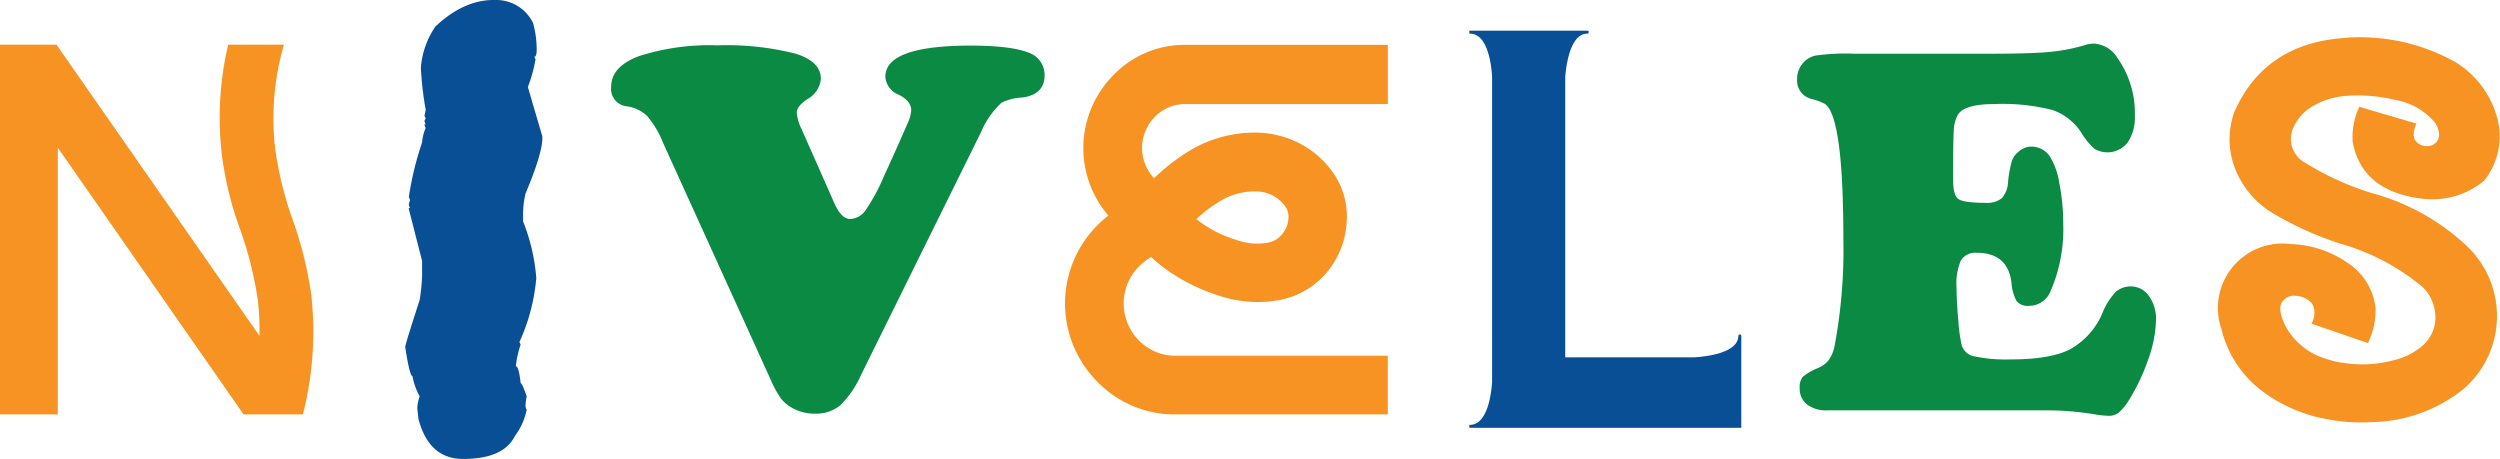 <svg xmlns="http://www.w3.org/2000/svg" viewBox="0 0 325.75 59.8"><defs><style>.a{fill:#084f95;}.b{fill:#0b8a44;}.c{fill:#f69322;}</style></defs><path class="a" d="M64.46,0a5.35,5.35,0,0,1,5,3,13.06,13.06,0,0,1,.47,3.46c0,.63-.1.94-.31.94l.16.32a18.92,18.92,0,0,1-1,3.62l1.89,6.44V18q0,2-2.2,7.23a12.51,12.51,0,0,0-.31,2.36v1.26a25.34,25.34,0,0,1,1.72,7.39,25.37,25.37,0,0,1-2.2,8.33l.16.32a13.78,13.78,0,0,0-.63,2.83c.26,0,.47.73.63,2.2.13,0,.39.57.79,1.73a7.5,7.5,0,0,0-.16,1.25,1.19,1.19,0,0,0,.16.48A8.55,8.55,0,0,1,67.1,56.8c-1,2-3.22,3-6.76,3q-4.44,0-5.81-5.19l-.16-1.41a5.61,5.61,0,0,1,.31-1.57A8.56,8.56,0,0,1,53.74,49c-.24,0-.55-1.25-.94-3.77q0-.36,1.88-6.13A25.46,25.46,0,0,0,55,35.9V34l-1.73-6.76V27.1h.16a1.1,1.1,0,0,1-.16-.47,1.19,1.19,0,0,1,.16-.48,1.31,1.31,0,0,0-.16-.47A40.62,40.62,0,0,1,55,18.56a5.65,5.65,0,0,1,.47-1.89,1.1,1.1,0,0,1-.16-.47h.16a1.1,1.1,0,0,1-.16-.47l.16-.32-.16-.31.16-.79a42.28,42.28,0,0,1-.63-5.5,11,11,0,0,1,1.89-5.35c2.43-2.3,5-3.46,7.54-3.46Z"/><path class="b" d="M241.65,7h17.51c3.54,0,6.13-.07,7.75-.22a24,24,0,0,0,4.75-.9,4,4,0,0,1,1.13-.2,3.84,3.84,0,0,1,3.13,1.9,12.39,12.39,0,0,1,2.25,7.5,5.76,5.76,0,0,1-.94,3.49,3.34,3.34,0,0,1-4.32.82,9.07,9.07,0,0,1-1.69-2.06,7.33,7.33,0,0,0-3.8-3,26.21,26.21,0,0,0-7.54-.77q-3.93,0-4.77,1.4a4.52,4.52,0,0,0-.53,2c-.06.84-.09,3-.09,6.44,0,1.36.23,2.21.68,2.53s1.65.5,3.58.5a3,3,0,0,0,2.08-.6,3.4,3.4,0,0,0,.82-2.13,15.56,15.56,0,0,1,.49-2.71,2.71,2.71,0,0,1,.94-1.27,2.46,2.46,0,0,1,1.67-.62,2.91,2.91,0,0,1,2.38,1.33,9.43,9.43,0,0,1,1.21,3.49,27,27,0,0,1,.5,5.23,20.29,20.29,0,0,1-1.67,8.83,3,3,0,0,1-2.8,1.87,1.89,1.89,0,0,1-1.6-.6,5.93,5.93,0,0,1-.68-2.47q-.51-3.84-4.5-3.84a2.21,2.21,0,0,0-2.09,1,7.75,7.75,0,0,0-.56,3.59c0,1.07.07,2.45.22,4.14a22.13,22.13,0,0,0,.46,3.35,2.11,2.11,0,0,0,1.68,1.42,19.69,19.69,0,0,0,4.72.39c3.41,0,6-.44,7.7-1.31A9.72,9.72,0,0,0,274,40.66,8.51,8.51,0,0,1,275.72,38a2.92,2.92,0,0,1,2-.68A2.87,2.87,0,0,1,280,38.56a5.12,5.12,0,0,1,.93,3.12,16.5,16.5,0,0,1-1,5.11,26.18,26.18,0,0,1-2.59,5.45,6.91,6.91,0,0,1-1.3,1.55,2.05,2.05,0,0,1-1.29.39,13,13,0,0,1-1.87-.2,38,38,0,0,0-5.83-.51H238.14a4.16,4.16,0,0,1-2.69-.77,2.61,2.61,0,0,1-.95-2.16,2.07,2.07,0,0,1,.41-1.44A6.83,6.83,0,0,1,236.78,48a3.56,3.56,0,0,0,1.51-1.09,4.9,4.9,0,0,0,.77-1.91,67.79,67.79,0,0,0,1.13-13.86q0-13.15-1.64-16.59a2.47,2.47,0,0,0-.75-1,7.43,7.43,0,0,0-1.7-.64,2.47,2.47,0,0,1-1.94-2.59,3.1,3.1,0,0,1,.64-1.94,3,3,0,0,1,1.71-1.13A27.6,27.6,0,0,1,241.65,7Z"/><path class="b" d="M127.86,17.15,112.22,48.8a13,13,0,0,1-2.72,4,4.94,4.94,0,0,1-3.28,1.1,6,6,0,0,1-2.93-.71,5.18,5.18,0,0,1-1.55-1.28,14.88,14.88,0,0,1-1.41-2.64L86.4,18.62a12.37,12.37,0,0,0-2.1-3.53,4.79,4.79,0,0,0-2.67-1.24,2.29,2.29,0,0,1-2-2.52c0-1.75,1.2-3.1,3.58-4A30,30,0,0,1,93.47,5.91,36.36,36.36,0,0,1,103.69,7c2.22.7,3.27,1.8,3.27,3.27a3.38,3.38,0,0,1-1.78,2.66c-.9.61-1.36,1.19-1.36,1.74a5.93,5.93,0,0,0,.62,2.14l4.25,9.61c.62,1.41,1.31,2.11,2.08,2.11a2.52,2.52,0,0,0,2-1.12A24.28,24.28,0,0,0,115.16,23C117,19,118,16.66,118.29,16a4.54,4.54,0,0,0,.44-1.65c0-.78-.53-1.44-1.6-2A2.7,2.7,0,0,1,115.36,10q0-4,10.87-4.06,5.42,0,7.65.87a3.07,3.07,0,0,1,2.23,3c0,1.69-1,2.65-2.93,2.9a6.65,6.65,0,0,0-2.69.68A11,11,0,0,0,127.86,17.15Z"/><path class="c" d="M148.39,34.73a6.85,6.85,0,0,0,0,9.62,6.59,6.59,0,0,0,4.81,2h27.63V54H153.2A14,14,0,0,1,143,49.75a14.44,14.44,0,0,1,0-20.41,14,14,0,0,1,1.42-1.25,13.49,13.49,0,0,1,.66-18.3,12.78,12.78,0,0,1,9.41-3.94h26.35v7.71H154.48a5.48,5.48,0,0,0-4,1.66,5.82,5.82,0,0,0-1.67,4,5.72,5.72,0,0,0,1.57,4,26.55,26.55,0,0,1,3.94-3.15,16.43,16.43,0,0,1,10-2.77,12.77,12.77,0,0,1,5.29,1.53,12.14,12.14,0,0,1,4.08,3.66,9.93,9.93,0,0,1,1.8,6.13,11.3,11.3,0,0,1-2,6.08,10.61,10.61,0,0,1-6.61,4.36,15.83,15.83,0,0,1-7.88-.48,24.89,24.89,0,0,1-6.89-3.36A18.61,18.61,0,0,1,150,33.49,7.59,7.59,0,0,0,148.39,34.73Zm12.73-3.46a8,8,0,0,0,4.08.35,3.14,3.14,0,0,0,2-1.28,3.49,3.49,0,0,0,.69-1.94,2.4,2.4,0,0,0-.38-1.45,4.66,4.66,0,0,0-3.67-2,8.66,8.66,0,0,0-5.39,1.6,15,15,0,0,0-2.56,2l.59.45A15.79,15.79,0,0,0,161.12,31.27Z"/><path class="c" d="M33.61,39.2a48.23,48.23,0,0,0-2.32-9.31A44.59,44.59,0,0,1,28.9,20.1a41.58,41.58,0,0,1,.83-14.28H37a34.29,34.29,0,0,0-1.14,13.59,46.08,46.08,0,0,0,2.32,9.34,49.61,49.61,0,0,1,2.38,9.68A43.22,43.22,0,0,1,39.46,54H31.74L7.53,19.24V54H0V5.82H7.36L33.81,43.76A34.72,34.72,0,0,0,33.61,39.2Z"/><path class="c" d="M301.47,13.77a6,6,0,0,0-2.76,3.14,3.55,3.55,0,0,0,1.76,4.36,37,37,0,0,0,8.65,3.91,29,29,0,0,1,12.35,6.92,12.55,12.55,0,0,1,.4,17.76q-.37.39-.78.75a19.61,19.61,0,0,1-12,4.39,23.43,23.43,0,0,1-5.85-.38,19.73,19.73,0,0,1-8.85-3.95,14.37,14.37,0,0,1-4.93-7.76,8.41,8.41,0,0,1,9-11.11,13.79,13.79,0,0,1,7.42,2.44,8.06,8.06,0,0,1,3.66,6,9.86,9.86,0,0,1-1,4.46l-7.36-2.53a2.61,2.61,0,0,0,.38-1.24,2.22,2.22,0,0,0-.31-1.38,2.93,2.93,0,0,0-2.06-1,1.83,1.83,0,0,0-1.87.88q-.6,1,.6,3.27a8.84,8.84,0,0,0,5,4,12.91,12.91,0,0,0,2.8.64,17.19,17.19,0,0,0,2.87.12,16.38,16.38,0,0,0,3.67-.62,8.73,8.73,0,0,0,3.32-1.73,5.05,5.05,0,0,0,1.7-2.94,5.54,5.54,0,0,0-1.63-4.78,29.15,29.15,0,0,0-10.79-5.67,42.58,42.58,0,0,1-9-4.12,11.77,11.77,0,0,1-4.67-5.74,10.51,10.51,0,0,1-.07-7.23Q294.93,5.94,304.85,5A25.31,25.31,0,0,1,320,8.13a12.25,12.25,0,0,1,5.32,7,9.22,9.22,0,0,1-1.62,8.39q-4.19,3.47-10.14,2t-7-7a9.12,9.12,0,0,1,.86-4.6l7.44,2.18a3.46,3.46,0,0,0-.35,1.52,1.32,1.32,0,0,0,.59,1.07,2,2,0,0,0,1.25.35,1.5,1.5,0,0,0,1.1-.52,1.48,1.48,0,0,0,.35-1.21,3.49,3.49,0,0,0-.48-1.28A8.72,8.72,0,0,0,312,13a20.55,20.55,0,0,0-6.4-.5A9.92,9.92,0,0,0,301.47,13.77Z"/><path class="a" d="M207,4.15c0,.15,0,.23-.15.23-2.44,0-2.82,4.8-2.9,5.64V46.56H220.8c1.14-.08,5.71-.46,5.71-2.82,0-.08.08-.16.23-.16a.17.17,0,0,1,.15.16v12H191.52c-.07,0-.07-.08-.07-.23s0-.15.07-.15c2.44,0,2.82-4.5,2.9-5.57V9.94c-.08-1.14-.46-5.56-2.9-5.56-.07,0-.07-.08-.07-.23s0-.15.07-.15h15.32C207,4,207,4.07,207,4.15Z"/></svg>